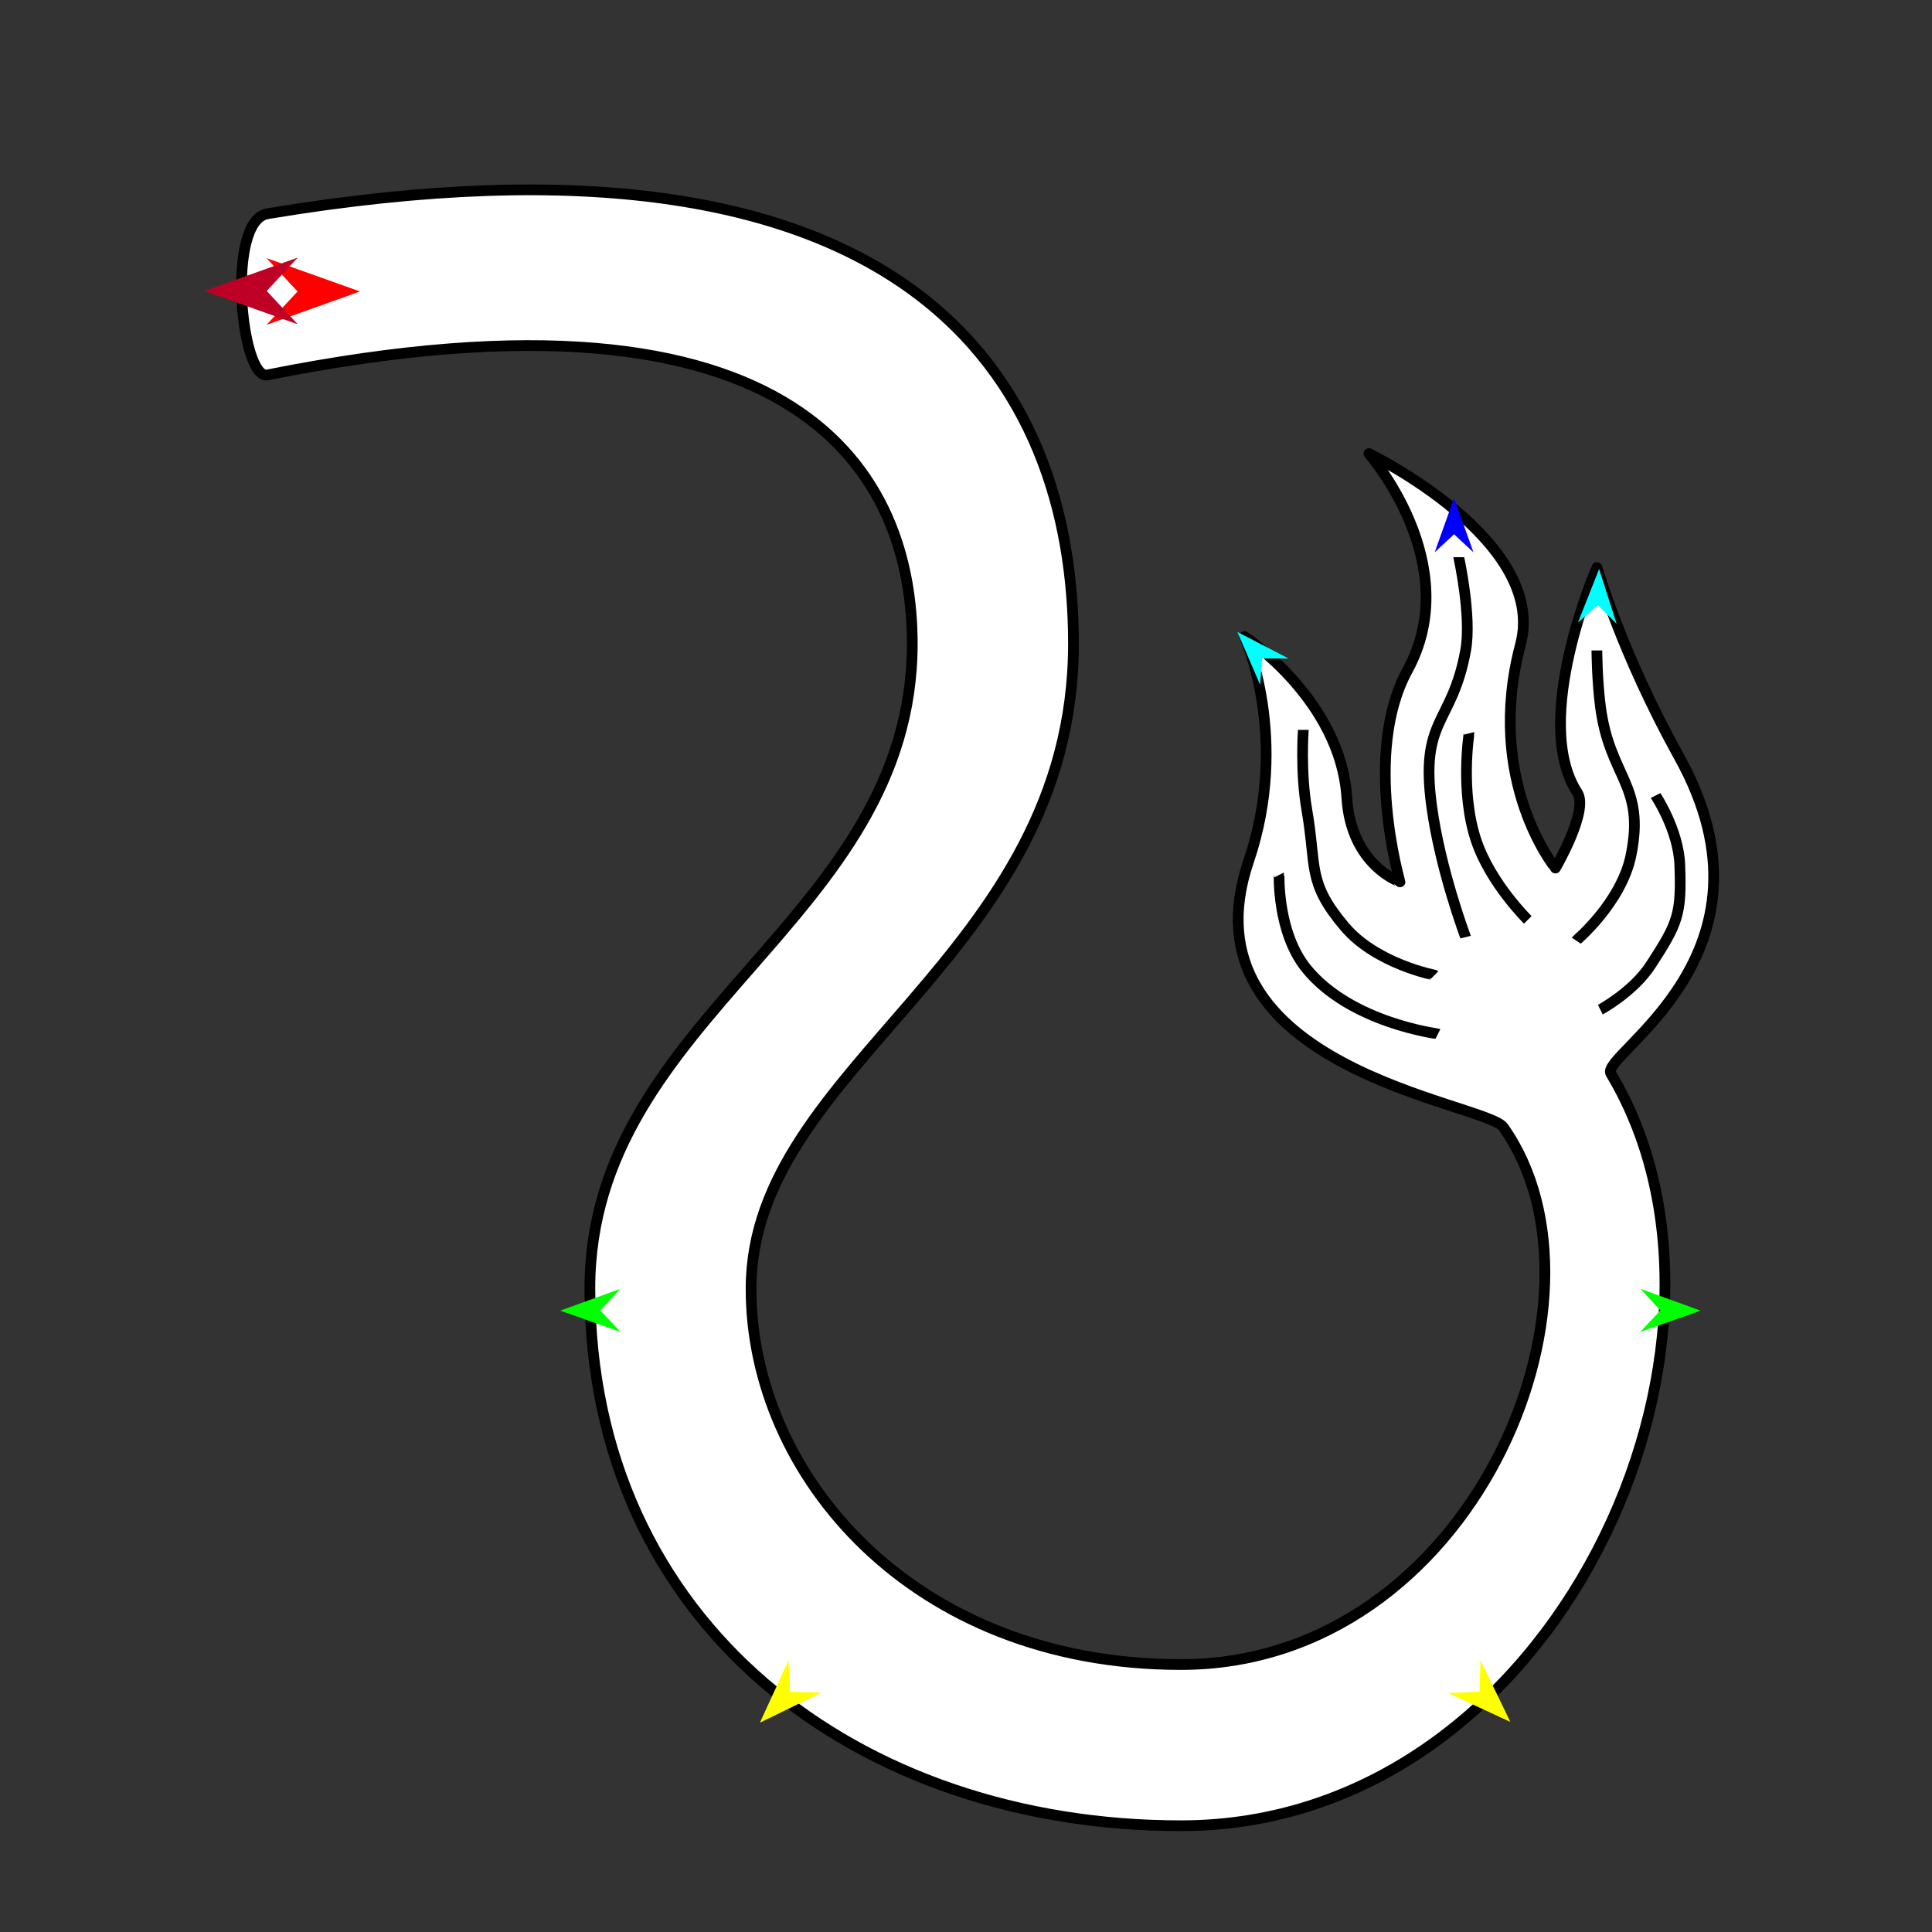 <?xml version="1.0" encoding="utf-8"?>
<!-- Generator: Moho 12.5 build 22414 -->
<!DOCTYPE svg PUBLIC "-//W3C//DTD SVG 1.1//EN" "http://www.w3.org/Graphics/SVG/1.1/DTD/svg11.dtd">
<svg version="1.1" id="Frame_0" xmlns="http://www.w3.org/2000/svg" xmlns:xlink="http://www.w3.org/1999/xlink" width="720px" height="720px">
<rect width="100%" height="100%" fill="#333333" stroke="none"/>
<g id="lion_tail">
<g id="lion_tail">
<path fill="#ffffff" fill-rule="evenodd" stroke="#000000" stroke-width="4" stroke-linejoin="round" d="M 99.676 139.726 C 299.925 99.676 339.975 177.840 339.975 239.851 C 339.975 343.202 219.826 377.981 219.826 480.149 C 219.826 605.447 319.950 680.399 440.100 680.399 C 580.274 680.399 660.374 500.174 600.299 400.050 C 596.122 393.088 666.849 355.975 625.762 282.050 C 604.416 243.645 595.113 211.525 595.110 211.518 C 595.109 211.526 570.276 268.418 587.821 295.400 C 592.192 302.121 579.665 323.496 579.664 323.498 C 579.663 323.490 553.135 291.184 566.645 240.208 C 576.939 201.370 510.164 169.049 510.159 169.042 C 510.160 169.050 546.195 210.187 524.509 249.845 C 507.697 280.590 521.743 328.640 521.743 328.647 C 521.741 328.644 503.482 322.533 501.921 297.273 C 499.670 260.852 463.825 237.266 463.821 237.260 C 463.822 237.268 480.874 275.063 465.318 320.944 C 439.146 398.134 553.726 410.849 560.249 420.075 C 605.192 483.633 548.453 620.324 440.100 620.324 C 339.975 620.324 279.805 549.546 279.900 480.149 C 280.015 396.779 400.050 357.111 400.050 239.851 C 400.050 142.134 339.975 39.601 99.676 79.651 C 84.088 82.249 89.783 141.705 99.676 139.726 Z"/>
<path fill="none" stroke="#000000" stroke-width="4" stroke-linejoin="round" d="M 535.901 385.281 C 535.896 385.279 503.168 381.239 486.743 360.810 C 475.926 347.357 476.694 326.076 476.693 326.073 M 534.614 363.400 C 534.611 363.398 512.882 359.232 501.162 345.393 C 486.966 328.632 490.758 323.256 486.990 301.617 C 484.564 287.682 485.703 272.016 485.703 272.013 M 546.198 349.241 C 546.197 349.236 536.807 324.367 533.559 300.594 C 529.036 267.490 541.097 270.371 546.198 242.409 C 548.523 229.667 543.624 207.660 543.624 207.656 M 569.367 342.806 C 569.365 342.803 555.523 329.231 550.151 313.306 C 544.034 295.170 547.486 273.304 547.485 273.300 M 587.387 350.529 C 587.389 350.525 604.216 336.432 607.820 318.769 C 613.254 292.144 599.803 289.962 596.397 263.003 C 595.162 253.231 595.110 242.411 595.110 242.409 M 596.396 376.271 C 596.398 376.270 608.655 369.685 615.181 359.644 C 625.319 344.049 626.725 340.798 626.001 322.212 C 625.495 309.202 616.992 296.471 616.991 296.469 "/>
</g>
<g id="specs_2">
<path fill="#ff0000" fill-rule="evenodd" stroke="none" d="M 134.137 108.624 C 134.134 108.626 99.328 121.056 99.324 121.057 C 99.326 121.056 110.892 108.626 110.893 108.624 C 110.892 108.623 99.326 96.193 99.324 96.191 C 99.328 96.193 134.134 108.623 134.137 108.624 Z"/>
<path fill="#0000ff" fill-rule="evenodd" stroke="none" d="M 541.885 185.604 C 541.885 185.606 549.106 205.824 549.107 205.826 C 549.106 205.825 541.885 199.107 541.885 199.106 C 541.884 199.107 534.663 205.825 534.663 205.826 C 534.663 205.824 541.884 185.606 541.885 185.604 Z"/>
<path fill="#00ff00" fill-rule="evenodd" stroke="none" d="M 208.768 488.443 C 208.771 488.442 231.147 480.322 231.149 480.322 C 231.149 480.322 223.740 488.366 223.739 488.367 C 223.740 488.368 231.229 496.336 231.230 496.337 C 231.228 496.336 208.771 488.443 208.768 488.443 Z"/>
<path fill="#ffff00" fill-rule="evenodd" stroke="none" d="M 283.197 641.990 C 283.198 641.988 293.867 618.760 293.868 618.758 C 293.868 618.759 294.430 630.488 294.430 630.489 C 294.431 630.489 306.170 630.774 306.171 630.774 C 306.169 630.775 283.200 641.989 283.197 641.990 Z"/>
<path fill="#ffff00" fill-rule="evenodd" stroke="none" d="M 562.861 641.706 C 562.860 641.703 551.728 618.694 551.727 618.691 C 551.727 618.693 551.400 630.431 551.400 630.432 C 551.399 630.432 539.668 630.952 539.667 630.952 C 539.669 630.953 562.859 641.705 562.861 641.706 Z"/>
<path fill="#00ff00" fill-rule="evenodd" stroke="none" d="M 633.760 488.443 C 633.757 488.442 611.381 480.322 611.379 480.322 C 611.379 480.322 618.788 488.366 618.789 488.367 C 618.788 488.368 611.299 496.336 611.298 496.337 C 611.300 496.336 633.757 488.443 633.760 488.443 Z"/>
<path fill="#00ffff" fill-rule="evenodd" stroke="none" d="M 595.948 212.045 C 595.949 212.047 602.475 232.499 602.475 232.501 C 602.475 232.501 595.487 225.540 595.487 225.539 C 595.486 225.540 588.040 232.007 588.039 232.008 C 588.040 232.006 595.948 212.047 595.948 212.045 Z"/>
<path fill="#00ffff" fill-rule="evenodd" stroke="none" d="M 461.129 235.516 C 461.130 235.518 469.631 255.232 469.631 255.234 C 469.632 255.233 470.334 245.395 470.334 245.394 C 470.335 245.394 480.198 245.387 480.199 245.387 C 480.197 245.386 461.131 235.517 461.129 235.516 Z"/>
<path fill="#be0027" fill-rule="evenodd" stroke="none" d="M 76.156 108.427 C 76.159 108.428 110.965 120.859 110.969 120.860 C 110.968 120.859 99.402 108.428 99.400 108.427 C 99.402 108.426 110.968 95.995 110.969 95.994 C 110.965 95.995 76.159 108.426 76.156 108.427 Z"/>
</g>
</g>
</svg>
